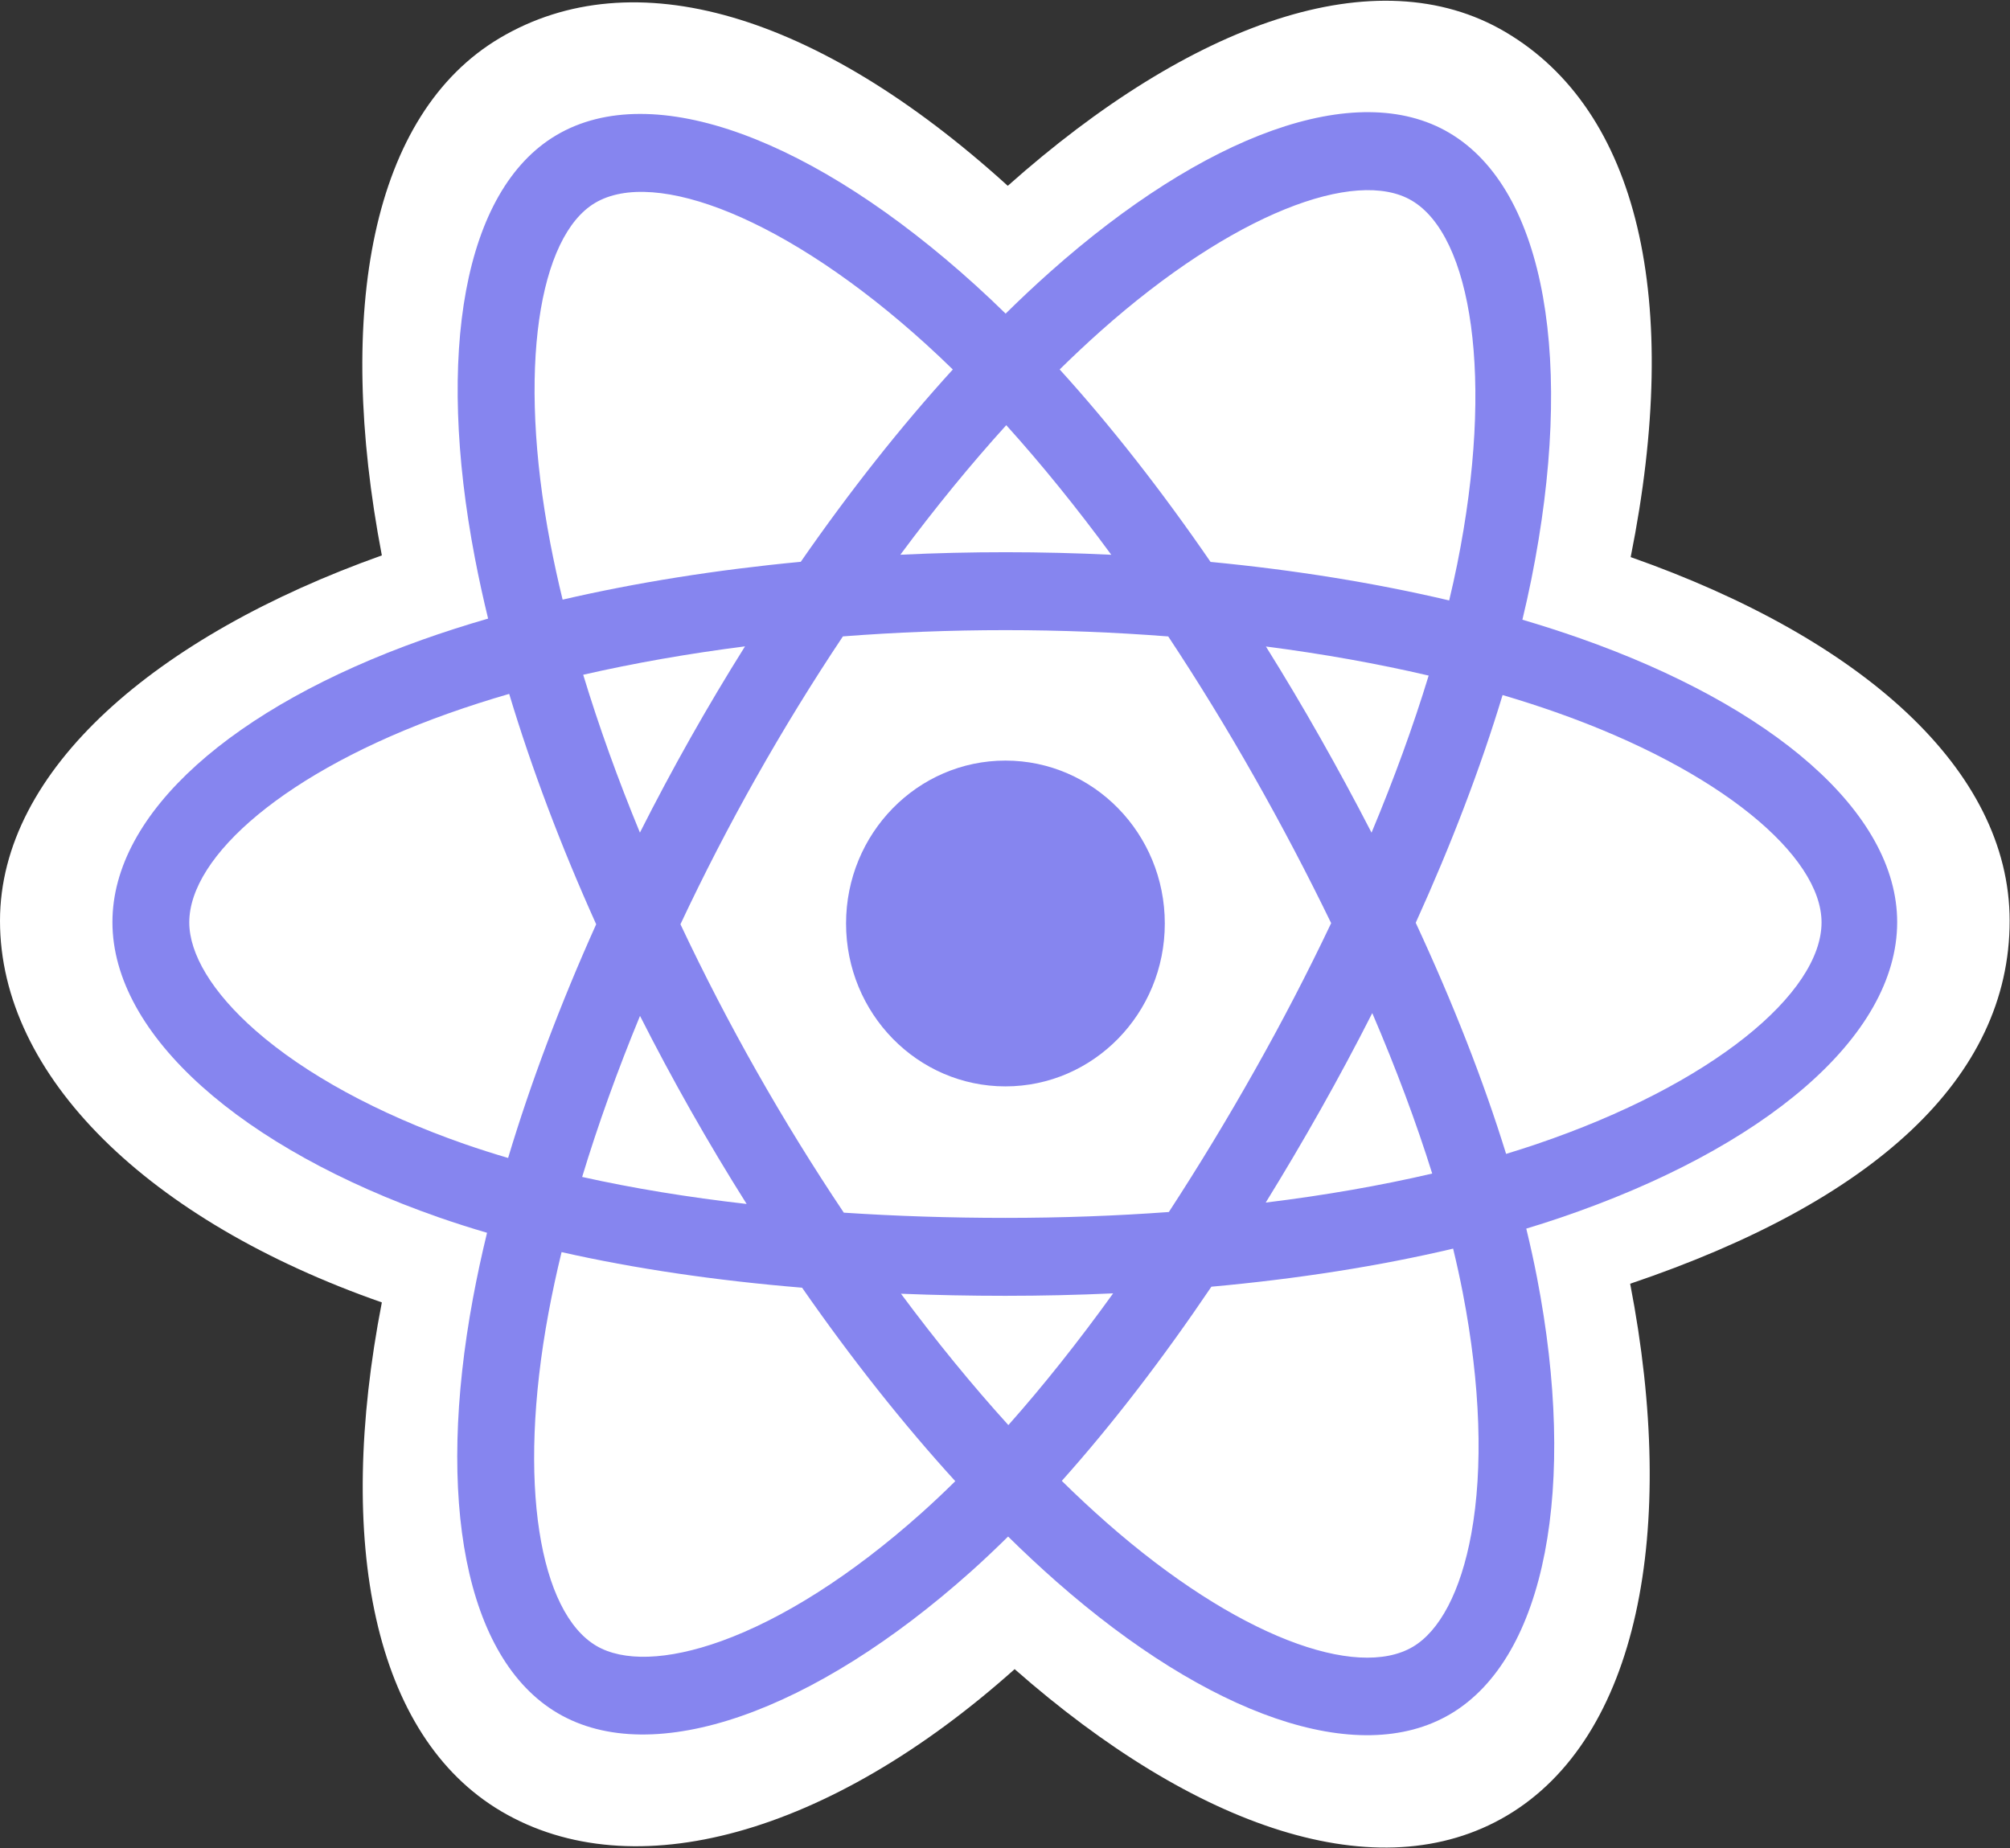 <svg width="2500" height="2299" viewBox="0 0 2500 2299" fill="none" xmlns="http://www.w3.org/2000/svg">
<rect x="0" y="0" width="2500" height="2299" fill="#333333" stroke="none"/>
<g clip-path="url(#clip0_1_15)">
<path d="M0 1145.56C0 1338.55 184.331 1518.71 474.93 1620.26C416.898 1918.93 464.535 2159.67 623.628 2253.46C787.151 2349.88 1030.77 2283.15 1262 2076.49C1487.4 2274.8 1715.19 2352.84 1874.14 2258.78C2037.52 2162.08 2087.2 1905.02 2027.57 1597.02C2330.25 1494.71 2499.56 1341.09 2499.56 1145.56C2499.56 957.049 2314.9 793.971 2028.21 693.072C2092.41 372.345 2038.02 137.452 1872.33 39.778C1712.59 -54.392 1482.15 27.685 1253.45 231.171C1015.5 15.19 787.338 -50.746 621.83 47.2C462.246 141.641 416.711 386.759 474.93 690.953C194.135 791.038 0 957.816 0 1145.56Z" fill="white"/>
<path d="M1964.99 793.972C1941.37 785.686 1917.53 778.01 1893.53 770.951C1897.51 754.413 1901.2 737.802 1904.58 721.124C1958.66 452.675 1923.3 236.413 1802.52 165.225C1686.72 96.947 1497.33 168.137 1306.06 338.308C1287.21 355.114 1268.78 372.405 1250.78 390.163C1238.73 378.355 1226.47 366.776 1214 355.432C1013.54 173.46 812.607 96.786 691.957 168.186C576.267 236.655 542.001 439.97 590.699 694.378C595.545 719.571 601.015 744.635 607.105 769.545C578.675 777.801 551.216 786.599 524.946 795.961C289.932 879.725 139.839 1011.01 139.839 1147.2C139.839 1287.84 300.956 1428.91 545.754 1514.45C565.603 1521.35 585.618 1527.75 605.779 1533.63C599.23 1560.47 593.415 1587.48 588.342 1614.66C541.912 1864.64 578.174 2063.14 693.558 2131.19C812.735 2201.43 1012.76 2129.22 1207.53 1955.17C1222.93 1941.4 1238.38 1926.81 1253.85 1911.52C1273.34 1930.74 1293.35 1949.4 1313.85 1967.49C1502.52 2133.46 1688.84 2200.49 1804.13 2132.26C1923.2 2061.79 1961.89 1848.55 1911.65 1589.12C1907.82 1569.3 1903.35 1549.05 1898.34 1528.45C1912.38 1524.21 1926.17 1519.84 1939.62 1515.27C2194.1 1429.08 2359.67 1289.73 2359.67 1147.2C2359.67 1010.52 2204.74 878.35 1964.99 793.972Z" fill="#8685EF"/>
<path d="M1910.54 1423.55C1898.41 1427.66 1885.95 1431.63 1873.25 1435.48C1845.16 1344.54 1807.24 1247.85 1760.85 1147.98C1805.13 1050.46 1841.57 955.004 1868.89 864.659C1891.58 871.388 1913.64 878.469 1934.87 885.951C2140.3 958.238 2265.6 1065.13 2265.6 1147.5C2265.6 1235.22 2130.26 1349.11 1910.54 1423.55ZM1819.37 1608.25C1841.58 1722.96 1844.75 1826.69 1830.05 1907.76C1816.82 1980.62 1790.24 2029.2 1757.36 2048.65C1687.4 2090.05 1537.79 2036.24 1376.46 1894.3C1357.96 1878.03 1339.32 1860.66 1320.64 1842.28C1383.18 1772.33 1445.7 1691.02 1506.71 1600.72C1614.03 1590.99 1715.42 1575.07 1807.36 1553.35C1811.88 1572.02 1815.9 1590.34 1819.37 1608.25ZM897.374 2041.51C829.027 2066.18 774.592 2066.89 741.691 2047.49C671.664 2006.2 642.566 1846.82 682.265 1633.03C686.985 1607.76 692.39 1582.64 698.475 1557.69C789.397 1578.25 890.045 1593.04 997.621 1601.96C1059.03 1690.31 1123.35 1771.53 1188.17 1842.65C1174.39 1856.27 1160.29 1869.55 1145.88 1882.46C1059.74 1959.44 973.443 2014.04 897.384 2041.51H897.374ZM577.175 1423.01C468.933 1385.18 379.542 1336.03 318.27 1282.39C263.215 1234.19 235.413 1186.33 235.413 1147.5C235.413 1064.86 355.926 959.449 556.918 887.809C582.146 878.857 607.624 870.66 633.321 863.232C661.104 955.605 697.541 1052.19 741.514 1149.84C696.971 1248.96 660.013 1347.09 631.975 1440.55C613.571 1435.16 595.299 1429.31 577.175 1423.01ZM684.514 676.057C642.791 458.079 670.495 293.652 740.217 252.393C814.488 208.441 978.699 271.115 1151.79 428.229C1162.84 438.272 1173.96 448.788 1185.09 459.666C1120.6 530.464 1056.87 611.065 995.989 698.907C891.588 708.8 791.647 724.69 699.772 745.972C694.112 722.798 689.024 699.493 684.514 676.057ZM1642.05 917.78C1620.35 879.457 1597.84 841.617 1574.54 804.286C1645.38 813.426 1713.23 825.578 1776.95 840.454C1757.82 903.136 1733.98 968.68 1705.9 1035.87C1685.39 996.077 1664.1 956.705 1642.05 917.78ZM1251.56 528.947C1295.31 577.389 1339.11 631.483 1382.2 690.169C1294.79 685.946 1207.24 685.927 1119.83 690.109C1162.96 631.966 1207.14 577.95 1251.56 528.947ZM858.579 918.441C836.803 957.056 815.911 996.188 795.921 1035.81C768.305 968.846 744.677 903.005 725.382 839.428C788.719 824.935 856.261 813.094 926.631 804.105C903.075 841.667 880.384 879.791 858.579 918.441ZM928.655 1497.79C855.956 1489.5 787.392 1478.27 724.077 1464.17C743.675 1399.47 767.823 1332.22 796.028 1263.82C816.103 1303.45 837.087 1342.61 858.962 1381.25C881.284 1420.66 904.521 1459.51 928.655 1497.79ZM1254.19 1772.88C1209.24 1723.3 1164.41 1668.46 1120.63 1609.47C1163.12 1611.18 1206.46 1612.05 1250.51 1612.05C1295.75 1612.05 1340.49 1611.01 1384.5 1609C1341.28 1669.05 1297.63 1723.98 1254.19 1772.88ZM1706.81 1260.33C1736.47 1329.46 1761.48 1396.36 1781.35 1459.96C1716.99 1474.98 1647.5 1487.08 1574.28 1496.06C1597.74 1458.03 1620.47 1419.53 1642.43 1380.57C1664.75 1340.99 1686.22 1300.89 1706.81 1260.33ZM1560.28 1332.14C1526.66 1391.85 1491.13 1450.46 1453.79 1507.8C1387.92 1512.62 1319.86 1515.1 1250.51 1515.1C1181.43 1515.1 1114.23 1512.9 1049.52 1508.61C1011.2 1451.39 975.013 1392.7 941.033 1332.68C907.212 1272.97 875.621 1211.98 846.328 1149.82C875.546 1087.65 907.042 1026.63 940.749 966.86V966.887C974.444 907.118 1010.35 848.681 1048.39 791.701C1114.4 786.598 1182.09 783.927 1250.52 783.927C1319.24 783.927 1387.02 786.619 1453.02 791.762C1490.67 848.653 1526.34 906.887 1559.97 966.351C1593.8 1025.97 1625.71 1086.7 1655.67 1148.44C1626.02 1210.82 1594.2 1272.09 1560.28 1332.14ZM1755.91 249.51C1830.24 293.342 1859.15 470.081 1812.45 701.86C1809.38 716.959 1806.06 732.001 1802.46 746.976C1710.38 725.252 1610.37 709.081 1505.66 699.037C1444.66 610.241 1381.46 529.499 1318.01 459.615C1334.64 443.229 1351.67 427.268 1369.06 411.747C1532.95 265.932 1686.12 208.361 1755.91 249.51Z" fill="white"/>
<path d="M1250.54 946.2C1360.02 946.2 1448.76 1036.93 1448.76 1148.86C1448.76 1260.77 1360.02 1351.51 1250.54 1351.51C1141.07 1351.51 1052.31 1260.77 1052.31 1148.86C1052.31 1036.93 1141.07 946.2 1250.54 946.2Z" fill="#8685EF"/>
</g>
<defs>
<clipPath id="clip0_1_15">
<rect width="2500" height="2298.04" fill="white"/>
</clipPath>
</defs>
</svg>
